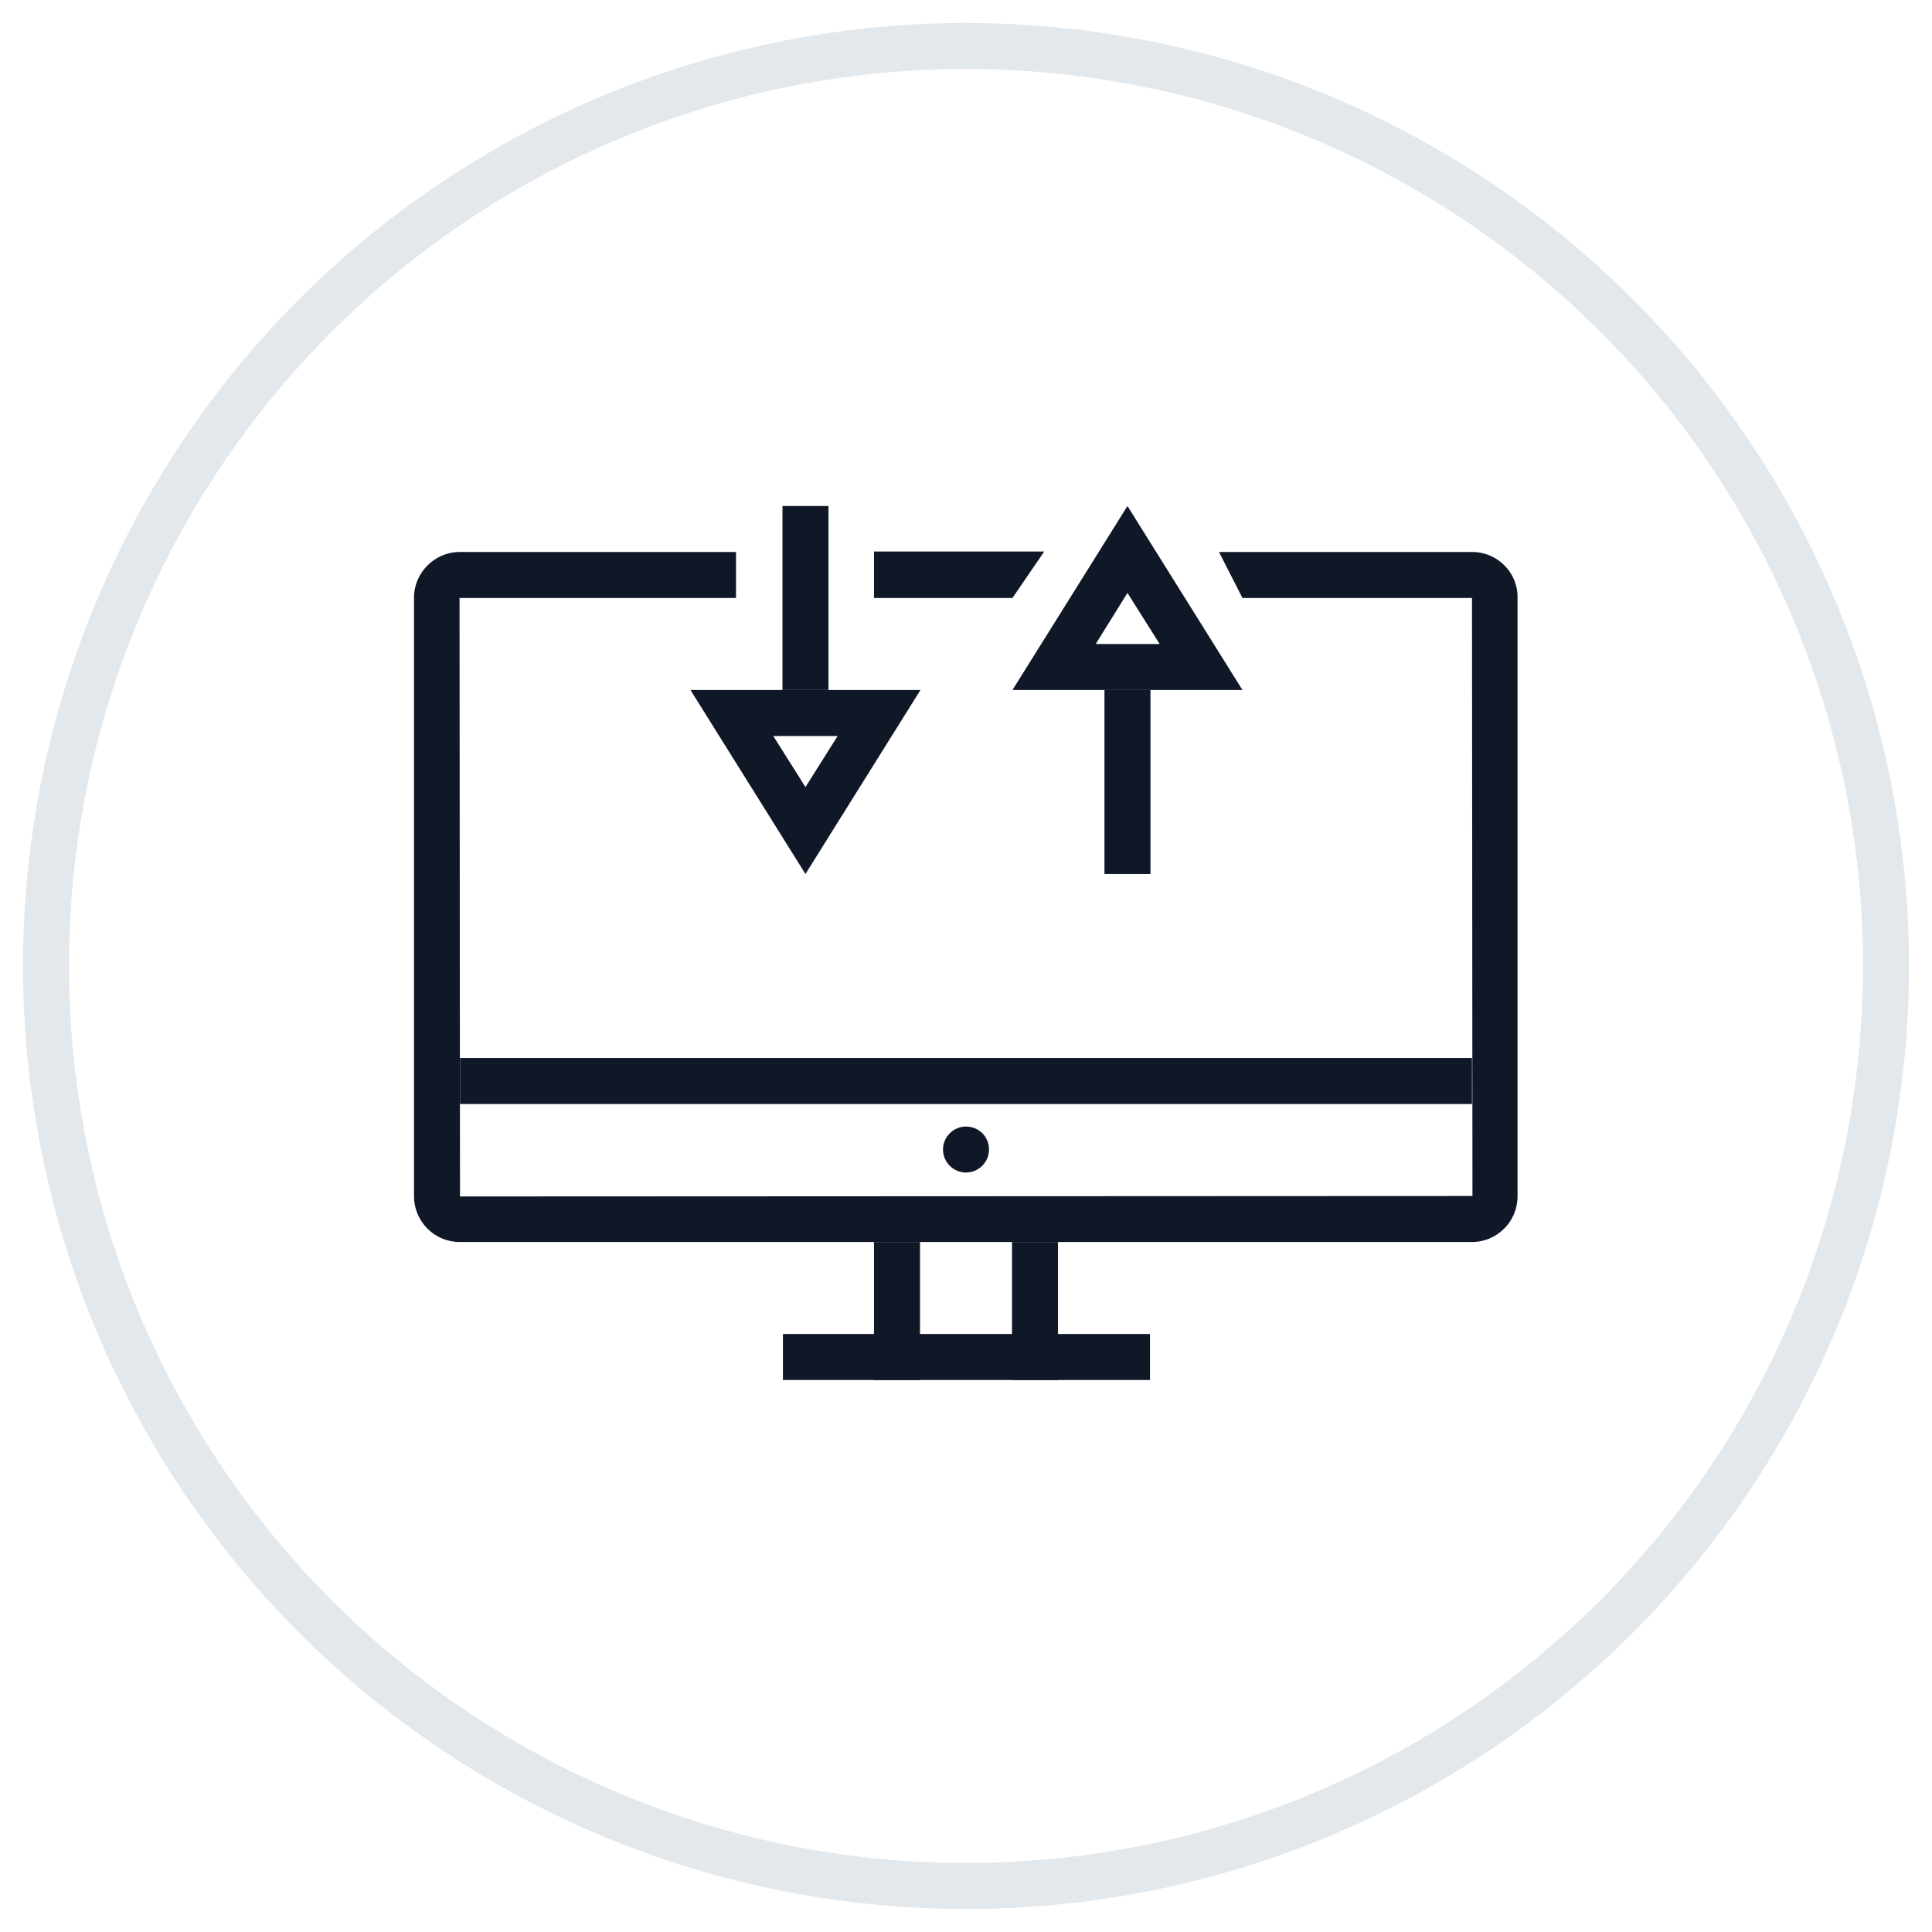 <?xml version="1.0" encoding="UTF-8"?>
<svg width="42px" height="42px" viewBox="0 0 42 42" version="1.1" xmlns="http://www.w3.org/2000/svg" xmlns:xlink="http://www.w3.org/1999/xlink">
    <!-- Generator: Sketch 57.1 (83088) - https://sketch.com -->
    <title>223-G40px</title>
    <desc>Created with Sketch.</desc>
    <g id="NEW_icons" stroke="none" stroke-width="1" fill="none" fill-rule="evenodd">
        <g id="icons_UD_new-Copy" transform="translate(-1526, -28390)">
            <g id="223-G40px" transform="translate(1527, 28391)">
                <circle id="Oval-Copy-1416" stroke="#E3E8EC" cx="20" cy="20" r="20"></circle>
                <g id="223-B32px-Copy" transform="translate(4, 4)">
                    <rect id="Rectangle" fill="#101828" fill-rule="nonzero" x="5" y="18" width="22" height="1"></rect>
                    <rect id="Rectangle" fill="#101828" fill-rule="nonzero" x="17" y="22" width="1" height="3"></rect>
                    <rect id="Rectangle" fill="#101828" fill-rule="nonzero" x="14" y="22" width="1" height="3"></rect>
                    <rect id="Rectangle" fill="#101828" fill-rule="nonzero" x="12.02" y="24" width="7.98" height="1"></rect>
                    <path d="M16,20.49 C16.27,20.49 16.5,20.27 16.5,19.99 C16.5,19.71 16.28,19.49 16,19.49 C15.73,19.49 15.5,19.71 15.5,19.99 C15.5,20.27 15.73,20.49 16,20.49" id="Path" fill="#101828" fill-rule="nonzero"></path>
                    <path d="M27.01,7 L21.5,7 L22.01,8 L27,8 L27.01,21 L5,21.01 L4.99,8 L11,8 L11,7 L4.99,7 C4.45,7 4,7.45 4,7.99 L4,21 C4,21.56 4.45,22 4.99,22 L27,22 C27.55,22 27.99,21.55 27.99,21.01 L27.99,7.99 C28,7.45 27.55,7 27.01,7 Z" id="Path" fill="#101828" fill-rule="nonzero"></path>
                    <path d="M13.21,11 L12.51,12.11 L11.81,11 L13.21,11 L13.21,11 Z M15.01,10 L10.01,10 L12.51,14 L15.01,10 L15.01,10 Z" id="Shape" fill="#101828" fill-rule="nonzero"></path>
                    <path d="M19.51,7.89 L20.21,9 L18.82,9 L19.51,7.89 L19.51,7.89 Z M19.51,6 L17.01,10 L22.01,10 L19.51,6 L19.51,6 Z" id="Shape" fill="#101828" fill-rule="nonzero"></path>
                    <rect id="Rectangle" fill="#101828" fill-rule="nonzero" x="19.01" y="10" width="1" height="4"></rect>
                    <rect id="Rectangle" fill="#101828" fill-rule="nonzero" x="12.01" y="6" width="1" height="4"></rect>
                    <polygon id="Path" fill="#101828" fill-rule="nonzero" points="17.01 8 14 8 14 6.99 17.7 6.99"></polygon>
                    <rect id="Rectangle" x="0" y="0" width="32" height="32"></rect>
                </g>
            </g>
        </g>
    </g>
</svg>